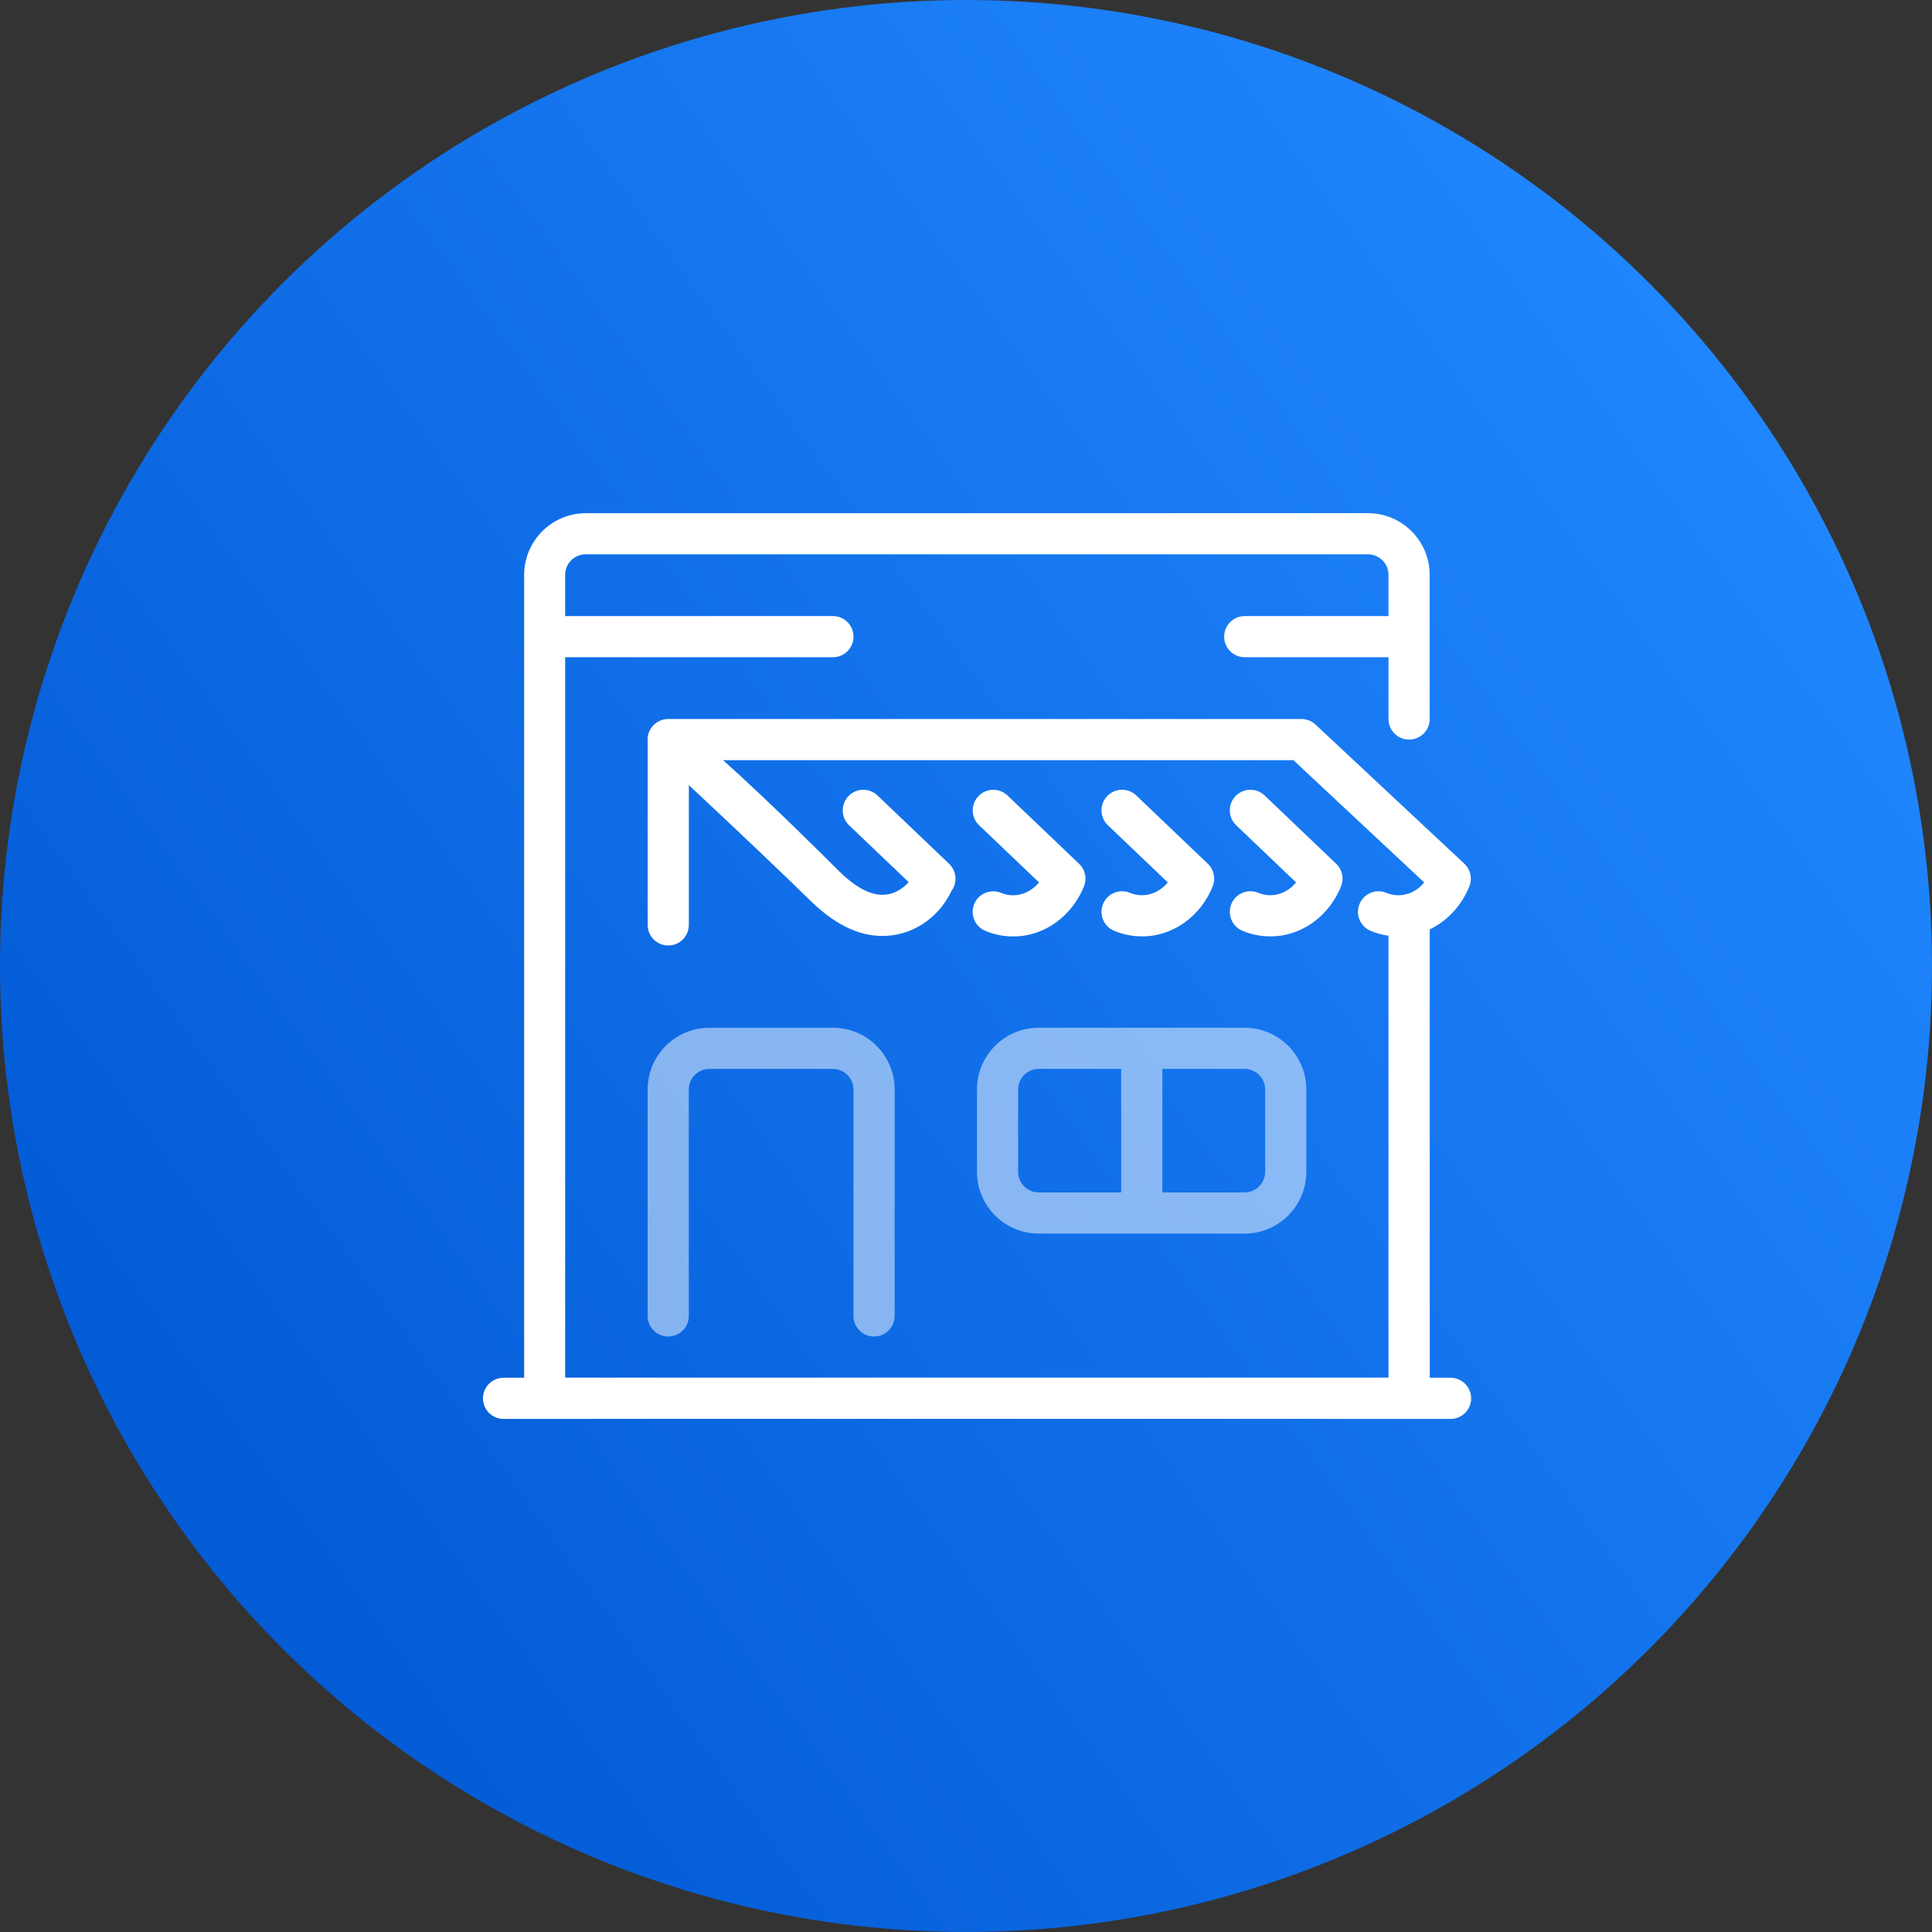 <svg fill="none" height="64" viewBox="0 0 64 64" width="64" xmlns="http://www.w3.org/2000/svg" xmlns:xlink="http://www.w3.org/1999/xlink"><rect x="0" y="0" width="64" height="64" fill="#333333" stroke="none"/><linearGradient id="a" gradientUnits="userSpaceOnUse" x1="64" x2="10.133" y1="17.067" y2="56"><stop offset="0" stop-color="#2188ff"/><stop offset="1" stop-color="#035bd6"/></linearGradient><circle cx="32" cy="32" fill="url(#a)" r="32"/><g fill="#fff"><path d="m23.5 35.41c-.377 0-.682.305-.682.682v7.5c0 .377-.305.682-.682.682-.377 0-.682-.305-.682-.682v-7.5c0-1.13.916-2.046 2.046-2.046h4.091c1.13 0 2.045.916 2.045 2.046v7.5c0 .377-.305.682-.682.682s-.682-.305-.682-.682v-7.5c0-.377-.305-.682-.682-.682z" fill-opacity=".5"/><path clip-rule="evenodd" d="m32.364 36.091c0-1.13.916-2.046 2.045-2.046h6.818c1.13 0 2.046.916 2.046 2.046v2.727c0 1.13-.916 2.046-2.046 2.046h-6.818c-1.13 0-2.045-.916-2.045-2.046zm2.045-.682c-.377 0-.682.305-.682.682v2.727c0 .377.305.682.682.682h2.732v-4.091zm4.096 0v4.091h2.723c.377 0 .682-.305.682-.682v-2.727c0-.377-.305-.682-.682-.682z" fill-opacity=".5" fill-rule="evenodd"/><path d="m19.409 17c-1.13 0-2.046.916-2.046 2.046v26.594h-.682c-.377 0-.682.305-.682.682 0 .377.305.682.682.682h3.001c.019 0 .038-.001.056-.002h24.174c.016.001.032.002.048.002h4.091c.377 0 .682-.305.682-.682 0-.377-.305-.682-.682-.682h-.689v-14.853c.596-.285 1.061-.805 1.311-1.423.111-.273.031-.576-.176-.763l-.003-.003-4.916-4.596c-.123-.116-.293-.184-.464-.184h-20.98c-.375 0-.682.307-.682.682 0 .021.001.041.003.061v6.078c0 .377.305.682.682.682.377 0 .682-.305.682-.682v-4.63c1.363 1.265 3.58 3.382 3.945 3.748.839.839 1.643 1.248 2.468 1.248.972 0 1.854-.578 2.287-1.492.184-.248.176-.592-.018-.832-.034-.044-.073-.085-.117-.12l-2.315-2.21c-.273-.26-.704-.25-.964.023-.26.272-.25.704.022.964l1.972 1.882c-.225.263-.541.422-.868.422-.443 0-.934-.28-1.5-.846l-.015-.015c-.225-.225-2.21-2.212-3.763-3.599h18.893l4.334 4.052c-.227.272-.537.423-.854.423-.14 0-.273-.028-.397-.08-.347-.145-.747.019-.892.366-.145.347.019.747.366.892.188.079.387.134.592.162v14.639h-27.273v-23.864h.005 8.864c.377 0 .682-.305.682-.682 0-.377-.305-.682-.682-.682h-8.864l-.005 0v-1.364c0-.377.305-.682.682-.682h25.91c.377 0 .682.305.682.682v1.364h-4.762c-.377 0-.682.305-.682.682 0 .377.305.682.682.682h4.762v2.046c0 .377.305.682.682.682.377 0 .682-.305.682-.682v-4.773c0-1.13-.916-2.046-2.046-2.046z"/><path d="m33.564 29.656c.317 0 .628-.152.855-.424l-1.985-1.894c-.272-.26-.282-.692-.023-.964.26-.273.692-.282.964-.023l2.358 2.251c.119.108.196.255.218.412.008.056.009.113.002.17-.008.07-.026.139-.056.204-.386.929-1.262 1.633-2.335 1.633-.324 0-.636-.065-.922-.185-.347-.145-.511-.544-.366-.892.145-.347.544-.511.892-.366.124.052.257.08.397.08z"/><path d="m36.7 27.338 1.985 1.894c-.227.273-.538.424-.855.424-.14 0-.273-.028-.397-.08-.347-.145-.747.019-.892.366-.145.347.019.747.366.892.287.12.598.185.922.185 1.076 0 1.954-.708 2.338-1.642.012-.028.022-.057.03-.086.072-.255-.012-.524-.203-.694l-2.354-2.247c-.272-.26-.704-.25-.964.023-.26.272-.25.704.023.964z"/><path d="m42.934 29.232-1.985-1.895c-.272-.26-.282-.692-.022-.964.26-.273.692-.282.964-.023l2.354 2.246c.196.174.279.451.199.711-.007.023-.015.045-.025.068-.383.935-1.262 1.644-2.339 1.644-.324 0-.636-.065-.922-.185-.347-.145-.511-.544-.366-.892.145-.347.544-.511.892-.366.124.052.257.08.397.08.317 0 .628-.152.855-.424z"/></g></svg>